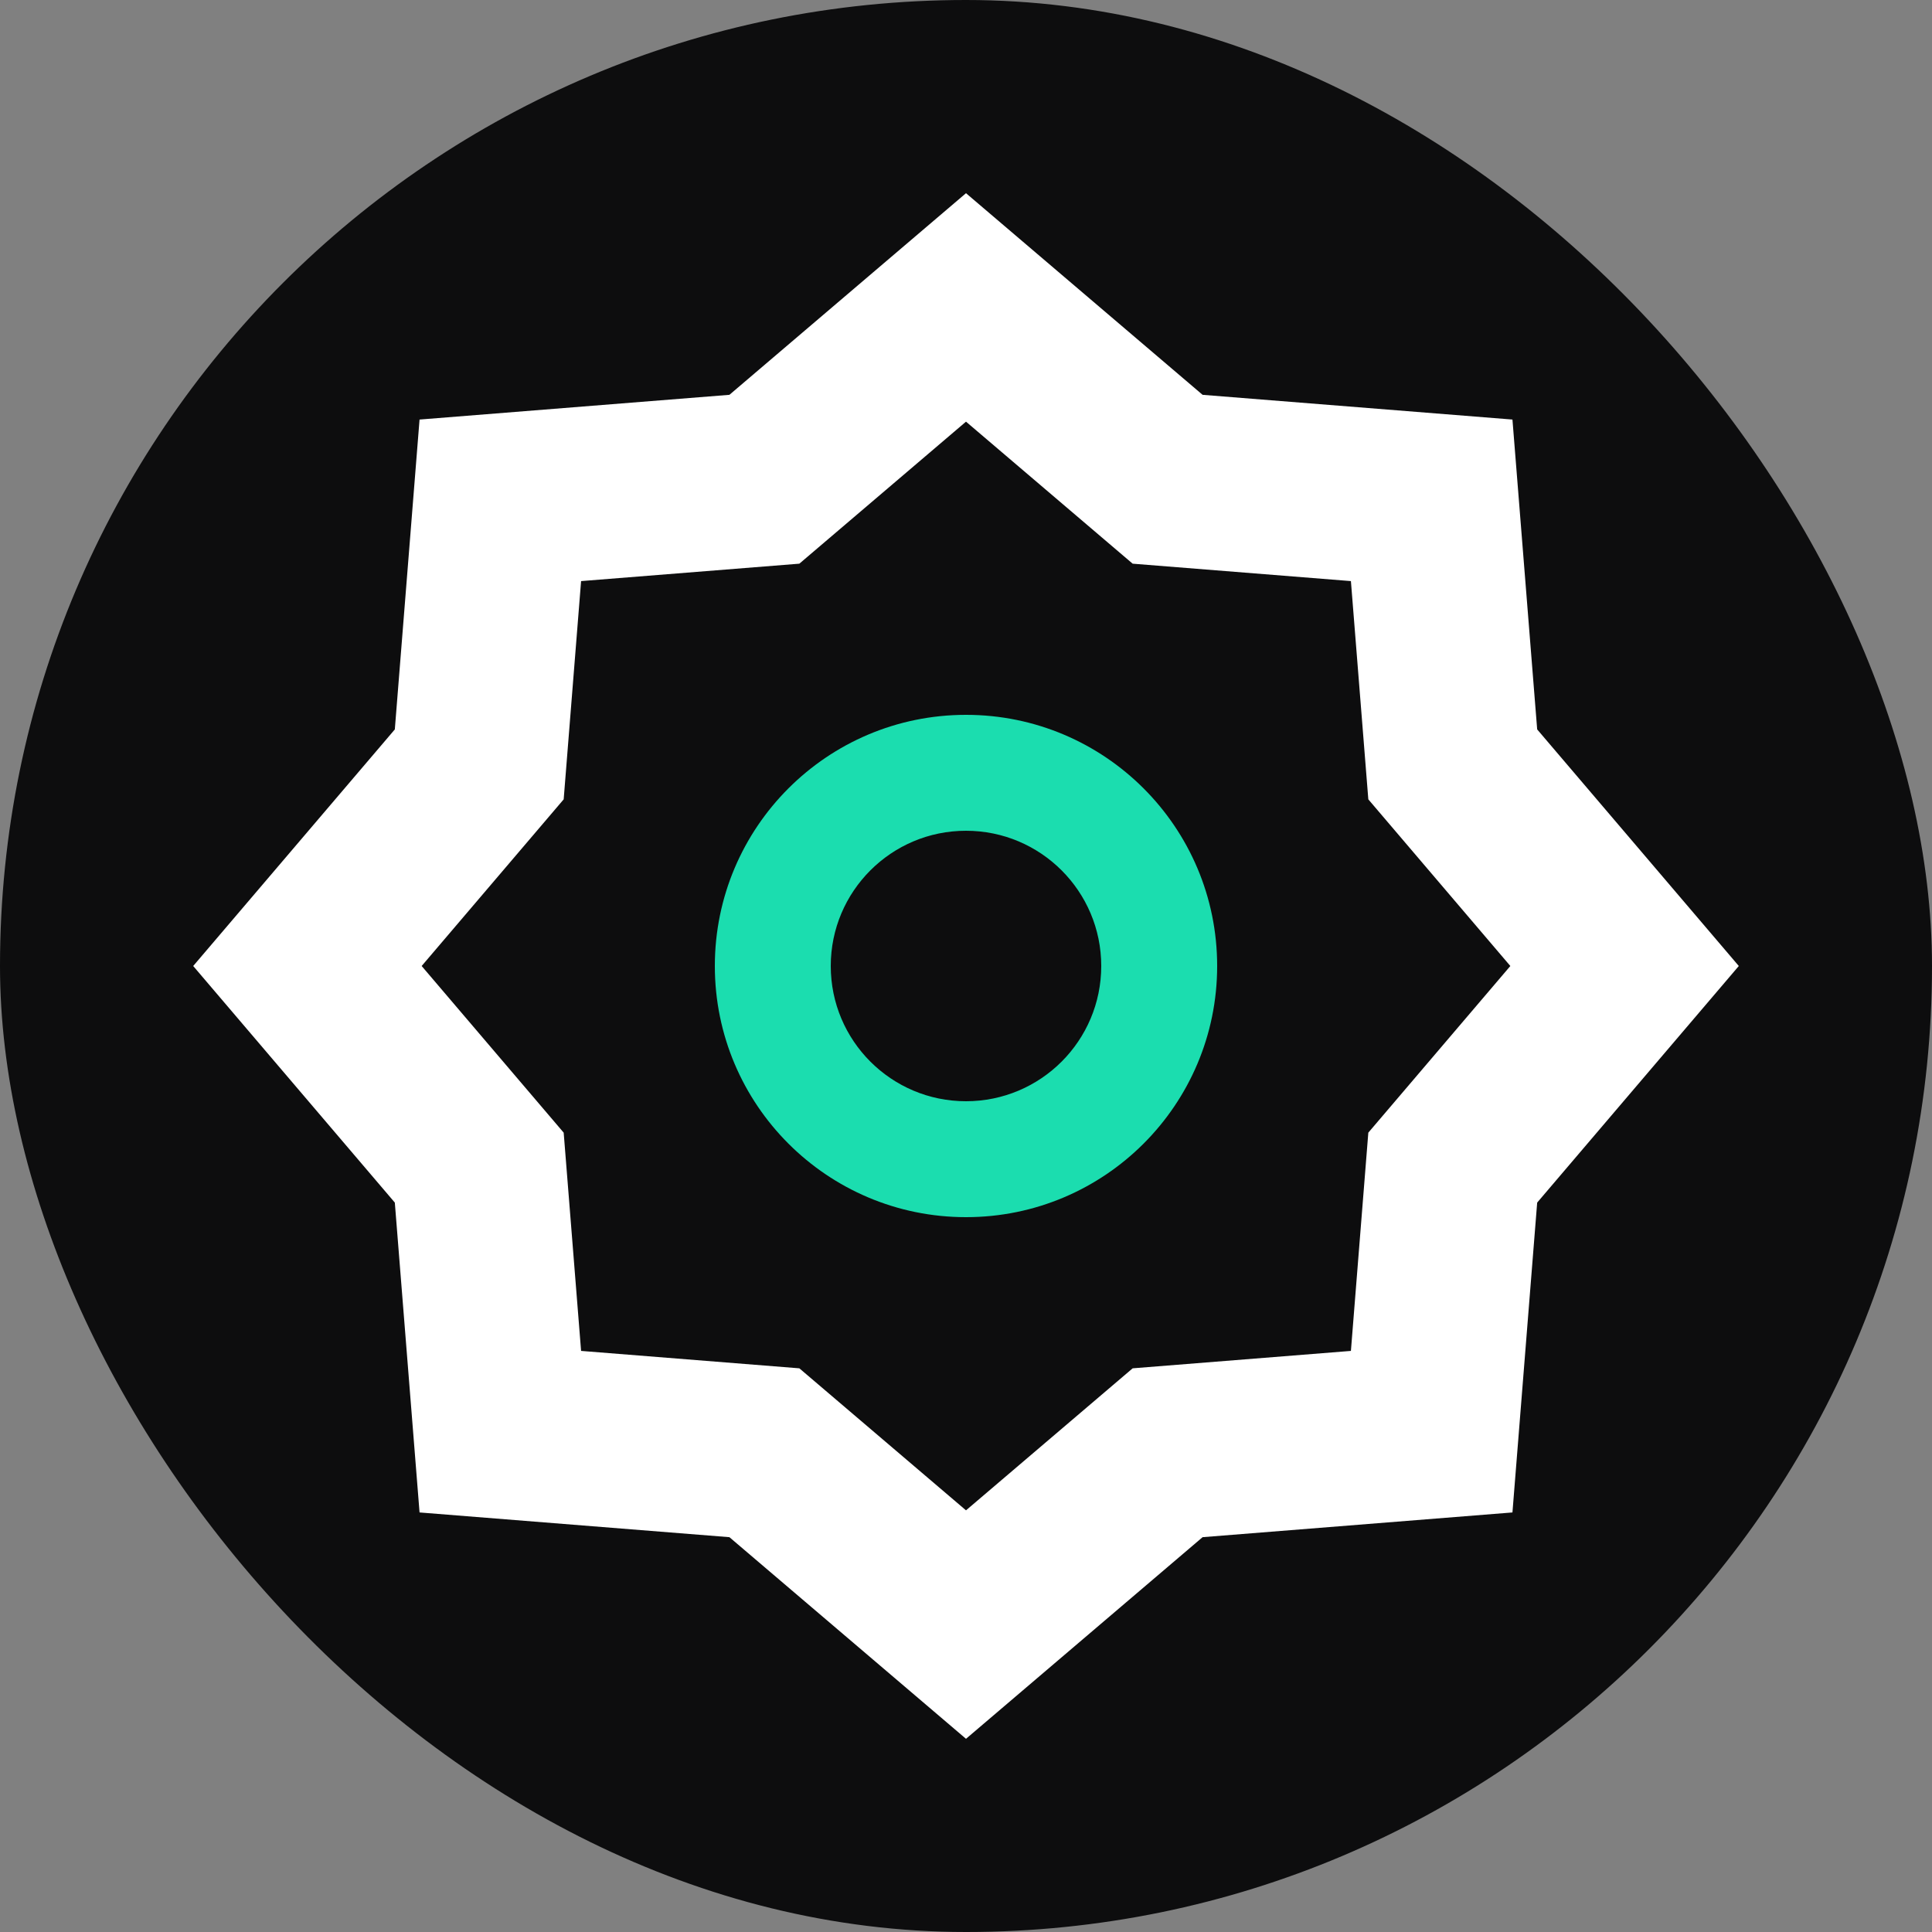 <svg width="100" height="100" viewBox="0 0 100 100" fill="none" xmlns="http://www.w3.org/2000/svg">
<rect x="0" y="0" width="100" height="100" fill="#808080" stroke="none"/>
<rect width="100" height="100" rx="50" fill="#0D0D0E"/>
<path fill-rule="evenodd" clip-rule="evenodd" d="M62.246 20.436L50 10L37.754 20.436L21.716 21.716L20.436 37.754L10 50L20.436 62.246L21.716 78.284L37.754 79.564L50 90L62.246 79.564L78.284 78.284L79.564 62.246L90 50L79.564 37.754L78.284 21.716L62.246 20.436ZM69.923 30.077L58.626 29.176L50 21.825L41.374 29.176L30.077 30.077L29.176 41.374L21.825 50L29.176 58.626L30.077 69.923L41.374 70.824L50 78.175L58.626 70.824L69.923 69.923L70.824 58.626L78.175 50L70.824 41.374L69.923 30.077Z" fill="white"/>
<path fill-rule="evenodd" clip-rule="evenodd" d="M50 57C53.866 57 57 53.866 57 50C57 46.134 53.866 43 50 43C46.134 43 43 46.134 43 50C43 53.866 46.134 57 50 57ZM50 63C57.18 63 63 57.18 63 50C63 42.82 57.18 37 50 37C42.82 37 37 42.82 37 50C37 57.18 42.82 63 50 63Z" fill="#1BDDAF"/>
</svg>
